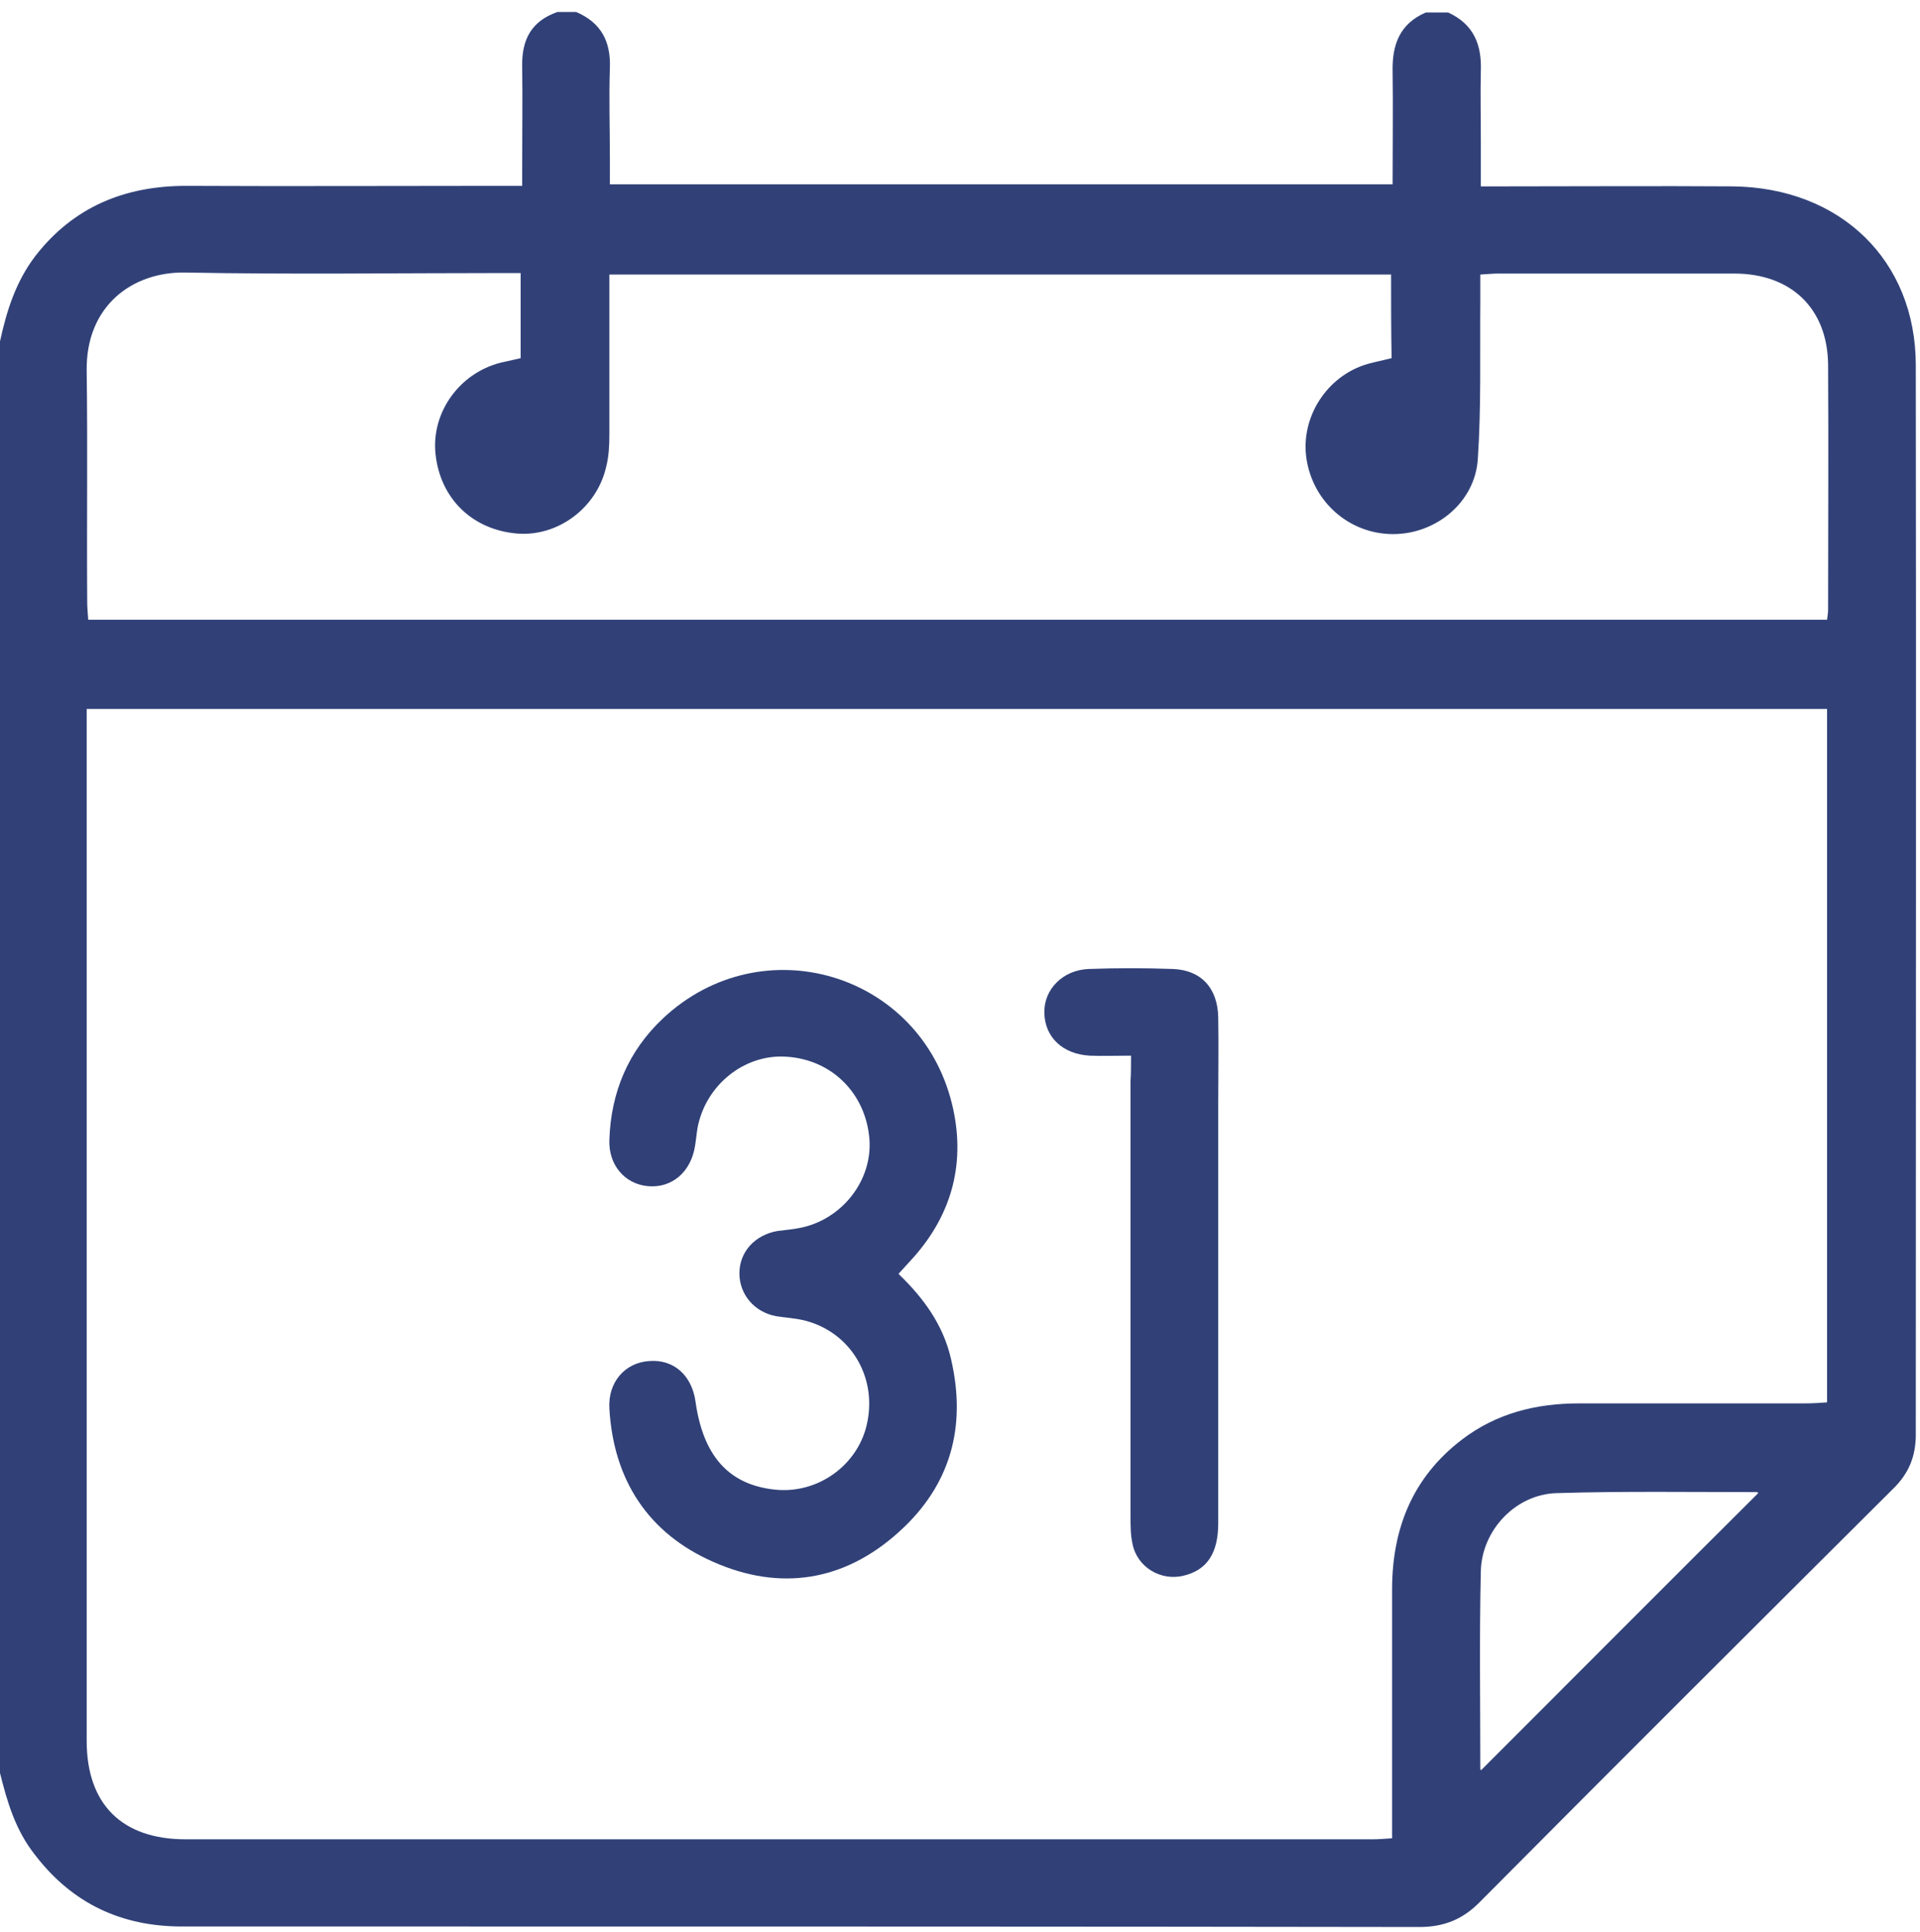 <svg width="158" height="159" viewBox="0 0 158 159" fill="none" xmlns="http://www.w3.org/2000/svg">
<path d="M0 145.927C0 106.65 0 67.373 0 28.096C0.546 25.578 1.301 23.186 2.895 21.088C6.043 17.017 10.281 15.297 15.316 15.297C23.877 15.339 32.395 15.297 40.956 15.297C41.543 15.297 42.173 15.297 42.97 15.297C42.97 14.626 42.97 14.122 42.97 13.618C42.97 10.891 43.012 8.205 42.97 5.478C42.928 3.254 43.725 1.743 45.865 0.988C46.369 0.988 46.873 0.988 47.418 0.988C49.474 1.869 50.271 3.421 50.188 5.603C50.104 8.079 50.188 10.513 50.188 12.989C50.188 13.744 50.188 14.458 50.188 15.171C71.798 15.171 93.115 15.171 114.6 15.171C114.6 11.982 114.642 8.919 114.6 5.855C114.558 3.673 115.188 1.953 117.328 1.03C117.957 1.03 118.545 1.03 119.174 1.03C121.273 1.995 121.944 3.673 121.86 5.855C121.818 7.744 121.86 9.632 121.86 11.562C121.86 12.779 121.86 13.996 121.86 15.339C122.699 15.339 123.287 15.339 123.916 15.339C130.127 15.339 136.337 15.297 142.548 15.339C151.444 15.423 157.654 21.423 157.654 30.068C157.696 59.4 157.654 88.732 157.654 118.064C157.654 119.826 157.109 121.253 155.766 122.554C144.436 133.842 133.106 145.13 121.818 156.502C120.391 157.97 118.839 158.6 116.783 158.6C89.884 158.558 62.944 158.558 36.046 158.558C29.038 158.558 21.988 158.558 14.981 158.558C9.987 158.558 5.959 156.67 2.895 152.683C1.259 150.627 0.587 148.277 0 145.927ZM7.134 58.351C7.134 59.022 7.134 59.442 7.134 59.903C7.134 87.683 7.134 115.504 7.134 143.283C7.134 148.487 10.029 151.382 15.274 151.382C47.838 151.382 80.401 151.382 112.964 151.382C113.467 151.382 113.929 151.34 114.558 151.298C114.558 150.543 114.558 149.997 114.558 149.452C114.558 143.241 114.558 137.031 114.558 130.821C114.558 125.827 116.237 121.589 120.307 118.483C123.161 116.301 126.434 115.504 129.959 115.504C136.169 115.504 142.38 115.504 148.59 115.504C149.178 115.504 149.765 115.462 150.353 115.42C150.353 96.285 150.353 77.36 150.353 58.351C102.557 58.351 54.971 58.351 7.134 58.351ZM114.475 22.598C92.948 22.598 71.589 22.598 50.146 22.598C50.146 27.047 50.146 31.411 50.146 35.775C50.146 36.656 50.104 37.537 49.894 38.376C49.139 41.775 45.949 44.167 42.592 43.916C38.9 43.622 36.214 41.062 35.836 37.327C35.501 33.97 37.767 30.739 41.166 29.858C41.711 29.732 42.257 29.606 42.844 29.48C42.844 27.172 42.844 24.864 42.844 22.473C42.257 22.473 41.753 22.473 41.249 22.473C32.605 22.473 23.919 22.598 15.274 22.43C10.868 22.347 7.05 25.2 7.134 30.529C7.218 36.824 7.134 43.16 7.176 49.455C7.176 49.958 7.218 50.462 7.26 51.007C55.013 51.007 102.641 51.007 150.353 51.007C150.395 50.672 150.437 50.42 150.437 50.168C150.437 43.454 150.479 36.74 150.437 30.026C150.395 25.368 147.373 22.515 142.716 22.515C136.253 22.515 129.791 22.515 123.329 22.515C122.867 22.515 122.447 22.556 121.818 22.598C121.818 23.396 121.818 24.067 121.818 24.78C121.776 29.145 121.902 33.509 121.608 37.831C121.356 41.356 118.167 43.958 114.642 43.958C111.076 43.958 108.054 41.356 107.509 37.747C107.005 34.348 109.187 30.907 112.586 29.942C113.216 29.774 113.845 29.648 114.517 29.48C114.475 27.172 114.475 24.948 114.475 22.598ZM144.688 122.89C144.688 122.89 144.646 122.806 144.562 122.806C139.065 122.806 133.61 122.722 128.112 122.89C124.755 122.973 121.944 125.911 121.86 129.31C121.734 134.723 121.818 140.178 121.818 145.591C121.818 145.675 121.944 145.717 121.902 145.675C129.497 138.08 137.051 130.485 144.688 122.89Z" fill="#314178"/>
<path d="M73.939 104.845C76.037 106.859 77.632 109.083 78.261 111.853C79.562 117.434 78.219 122.26 73.981 126.078C69.491 130.149 64.204 130.988 58.707 128.554C53.336 126.204 50.482 121.798 50.146 115.923C50.02 113.741 51.447 112.147 53.419 112.021C55.434 111.853 56.944 113.196 57.238 115.378C57.868 119.826 59.966 122.176 63.7 122.595C67.309 123.015 70.708 120.539 71.38 117.014C72.135 113.238 69.953 109.671 66.302 108.706C65.505 108.496 64.665 108.454 63.868 108.328C62.064 107.992 60.847 106.524 60.847 104.803C60.847 103.041 62.106 101.656 63.952 101.32C64.54 101.236 65.169 101.194 65.799 101.069C69.281 100.397 71.799 97.166 71.547 93.767C71.254 89.99 68.442 87.179 64.665 86.969C61.225 86.759 58.077 89.319 57.406 92.802C57.322 93.305 57.28 93.809 57.196 94.312C56.86 96.453 55.308 97.795 53.336 97.628C51.405 97.46 50.062 95.865 50.146 93.809C50.272 89.906 51.699 86.507 54.553 83.822C62.693 76.185 75.702 80.045 78.345 90.872C79.478 95.529 78.429 99.81 75.198 103.46C74.82 103.88 74.401 104.342 73.939 104.845Z" fill="#314178"/>
<path d="M93.074 86.885C91.773 86.885 90.724 86.927 89.675 86.885C87.451 86.759 85.982 85.374 85.94 83.36C85.898 81.43 87.451 79.835 89.591 79.751C91.899 79.668 94.207 79.668 96.515 79.751C98.823 79.835 100.208 81.304 100.25 83.738C100.292 86.088 100.25 88.438 100.25 90.788C100.25 102.327 100.25 113.825 100.25 125.365C100.25 127.841 99.326 129.226 97.396 129.687C95.508 130.149 93.578 128.974 93.2 127.085C93.032 126.33 93.032 125.575 93.032 124.778C93.032 112.86 93.032 100.901 93.032 88.983C93.074 88.354 93.074 87.724 93.074 86.885Z" fill="#314178"/>
</svg>
